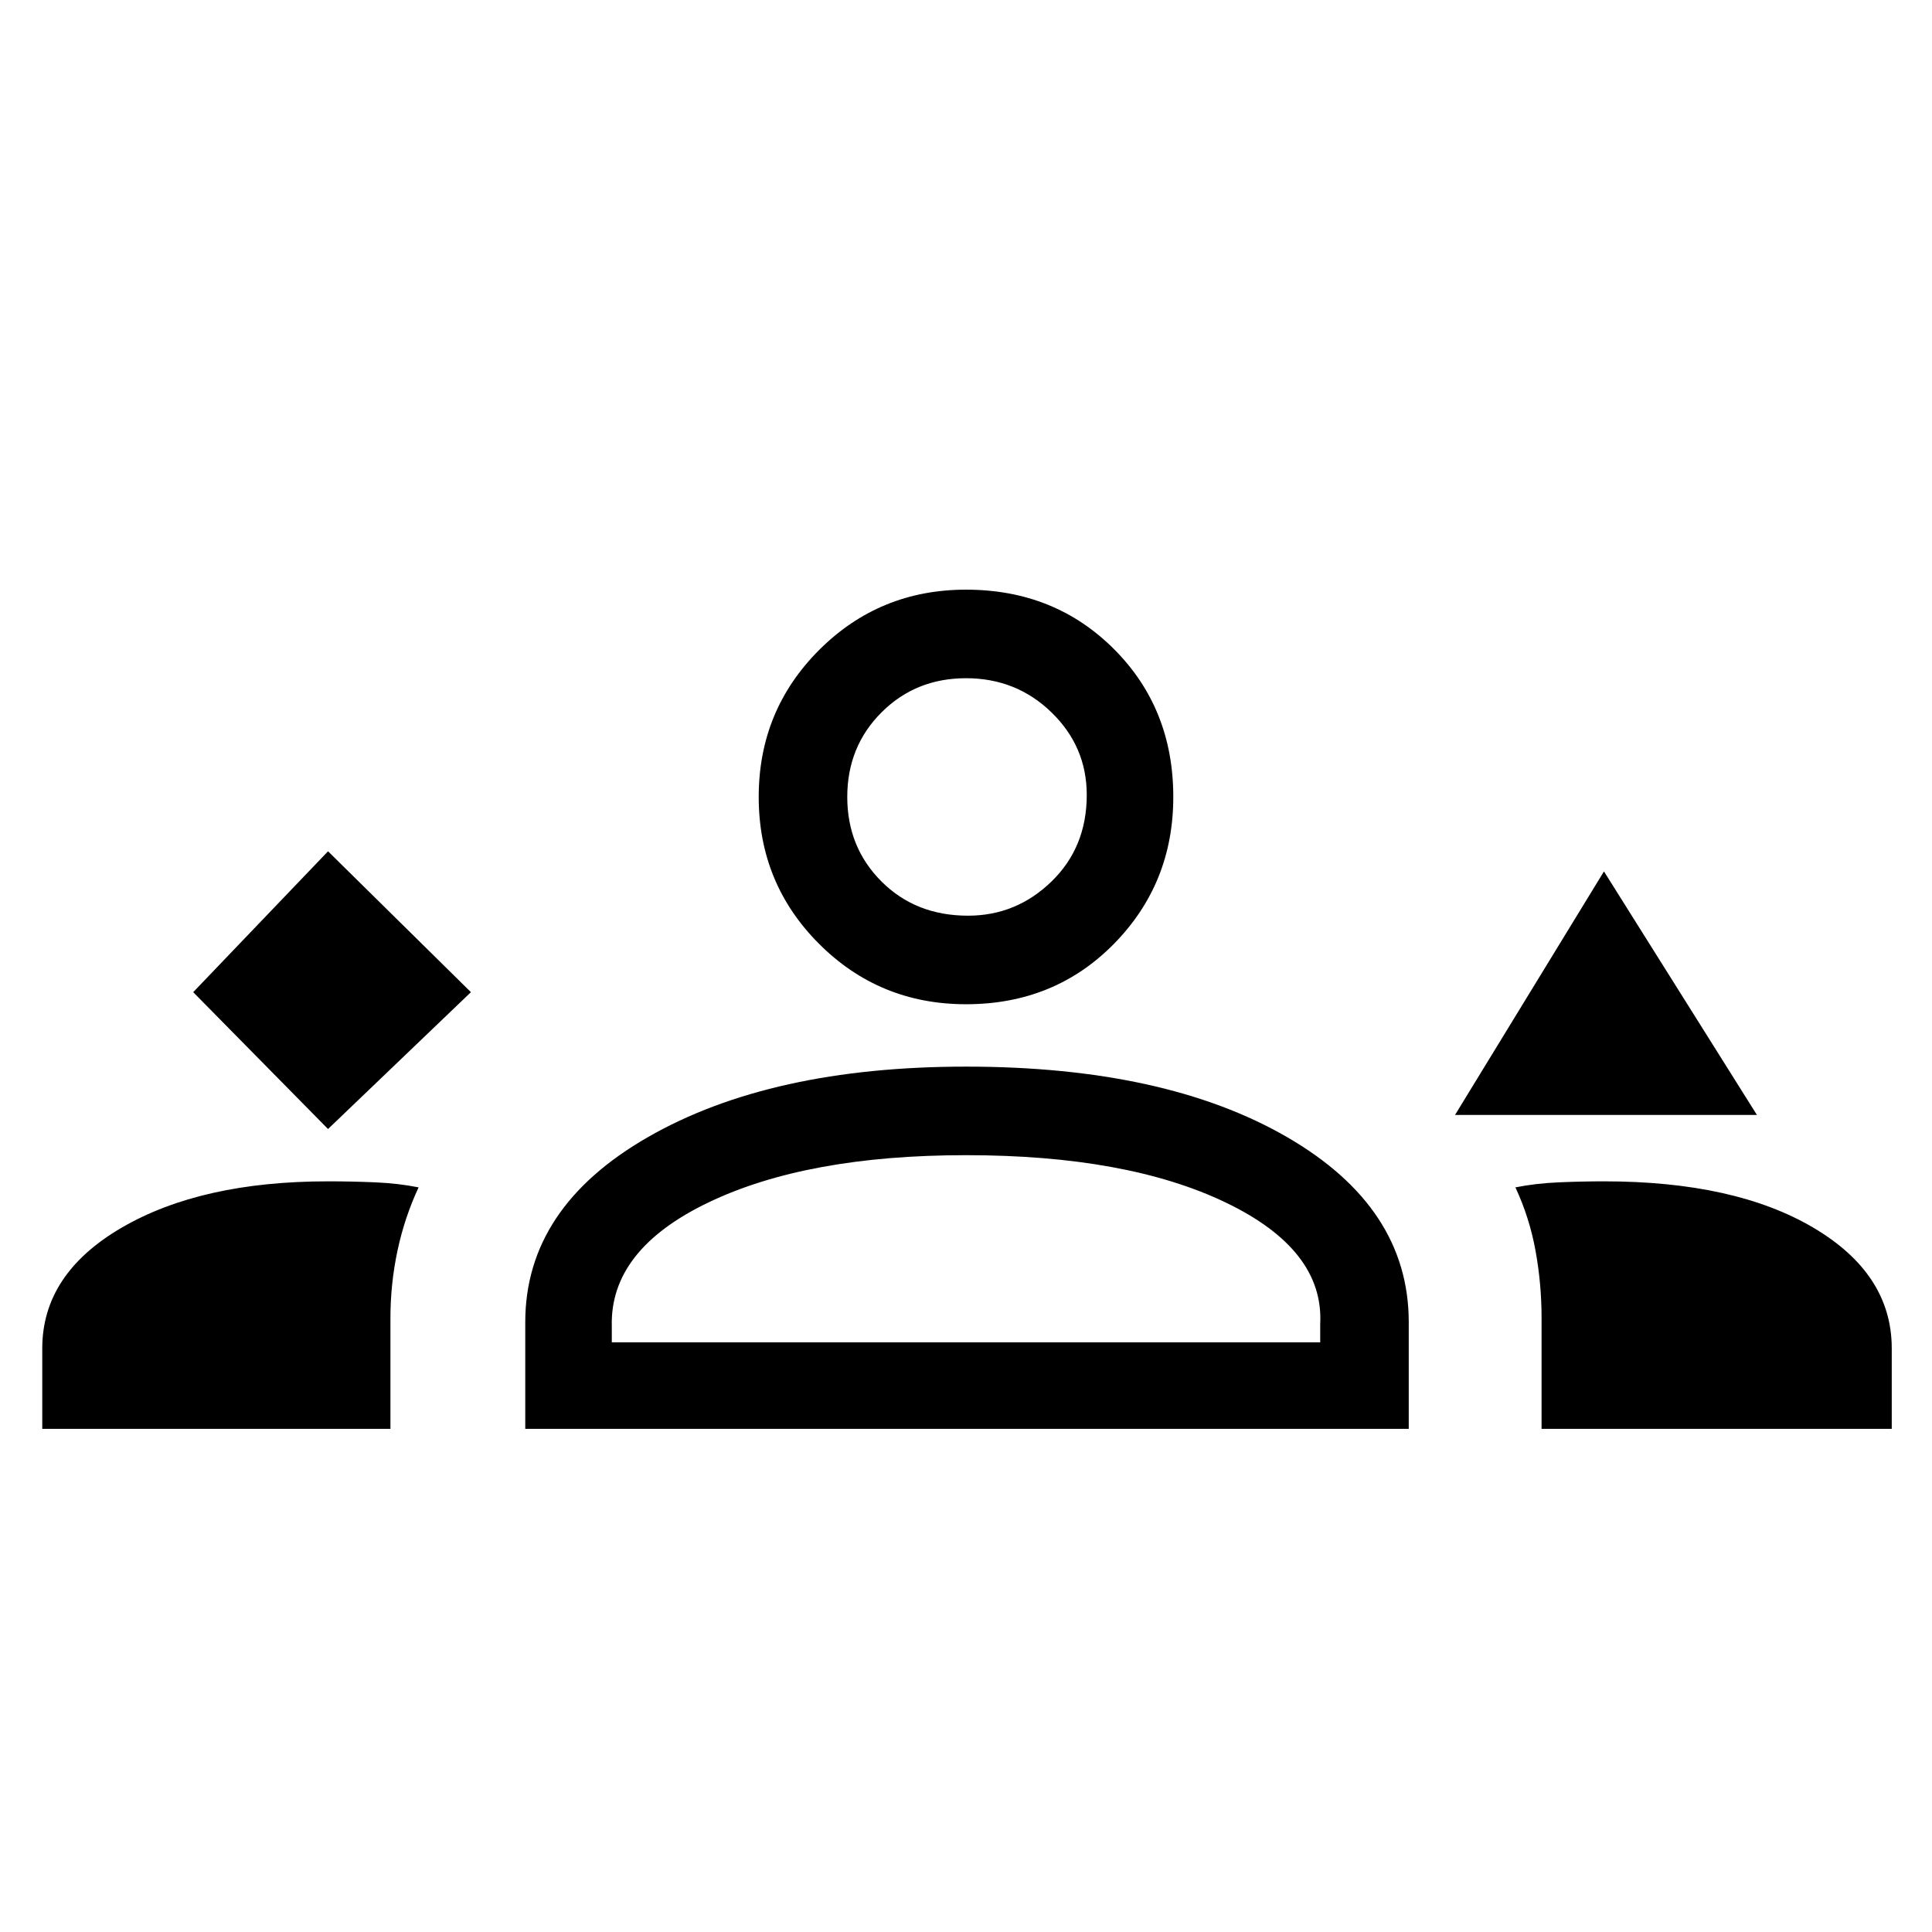 <svg xmlns="http://www.w3.org/2000/svg" height="48" width="48"><path d="m8.15 28.05 3.55-3.4-3.55-3.5-3.35 3.5Zm28-.35 3.7-6.05 3.8 6.05Zm-35.1 7.8v-2q0-1.85 1.975-3t5.125-1.15q.6 0 1.175.025.575.025 1.075.125-.35.75-.525 1.575Q9.7 31.9 9.7 32.75v2.75Zm12 0v-2.65q0-2.85 3.05-4.6 3.05-1.75 7.9-1.75 4.95 0 7.975 1.75Q35 30 35 32.85v2.65Zm25.25 0v-2.75q0-.85-.15-1.675-.15-.825-.5-1.575.5-.1 1.075-.125.575-.025 1.125-.025 3.25 0 5.2 1.15 1.95 1.15 1.95 3v2ZM24 28.7q-3.95 0-6.4 1.175t-2.4 3.075v.4h17.6v-.45q.1-1.85-2.35-3.025Q28 28.7 24 28.7Zm0-3.75q-2.15 0-3.65-1.5t-1.5-3.65q0-2.15 1.5-3.65t3.65-1.5q2.2 0 3.675 1.475Q29.15 17.6 29.15 19.8q0 2.15-1.475 3.65T24 24.95Zm0-8.1q-1.25 0-2.1.85-.85.85-.85 2.1t.85 2.1q.85.85 2.15.85 1.2 0 2.075-.85.875-.85.875-2.15 0-1.2-.875-2.05-.875-.85-2.125-.85Zm.05 16.5ZM24 19.8Z"/></svg>